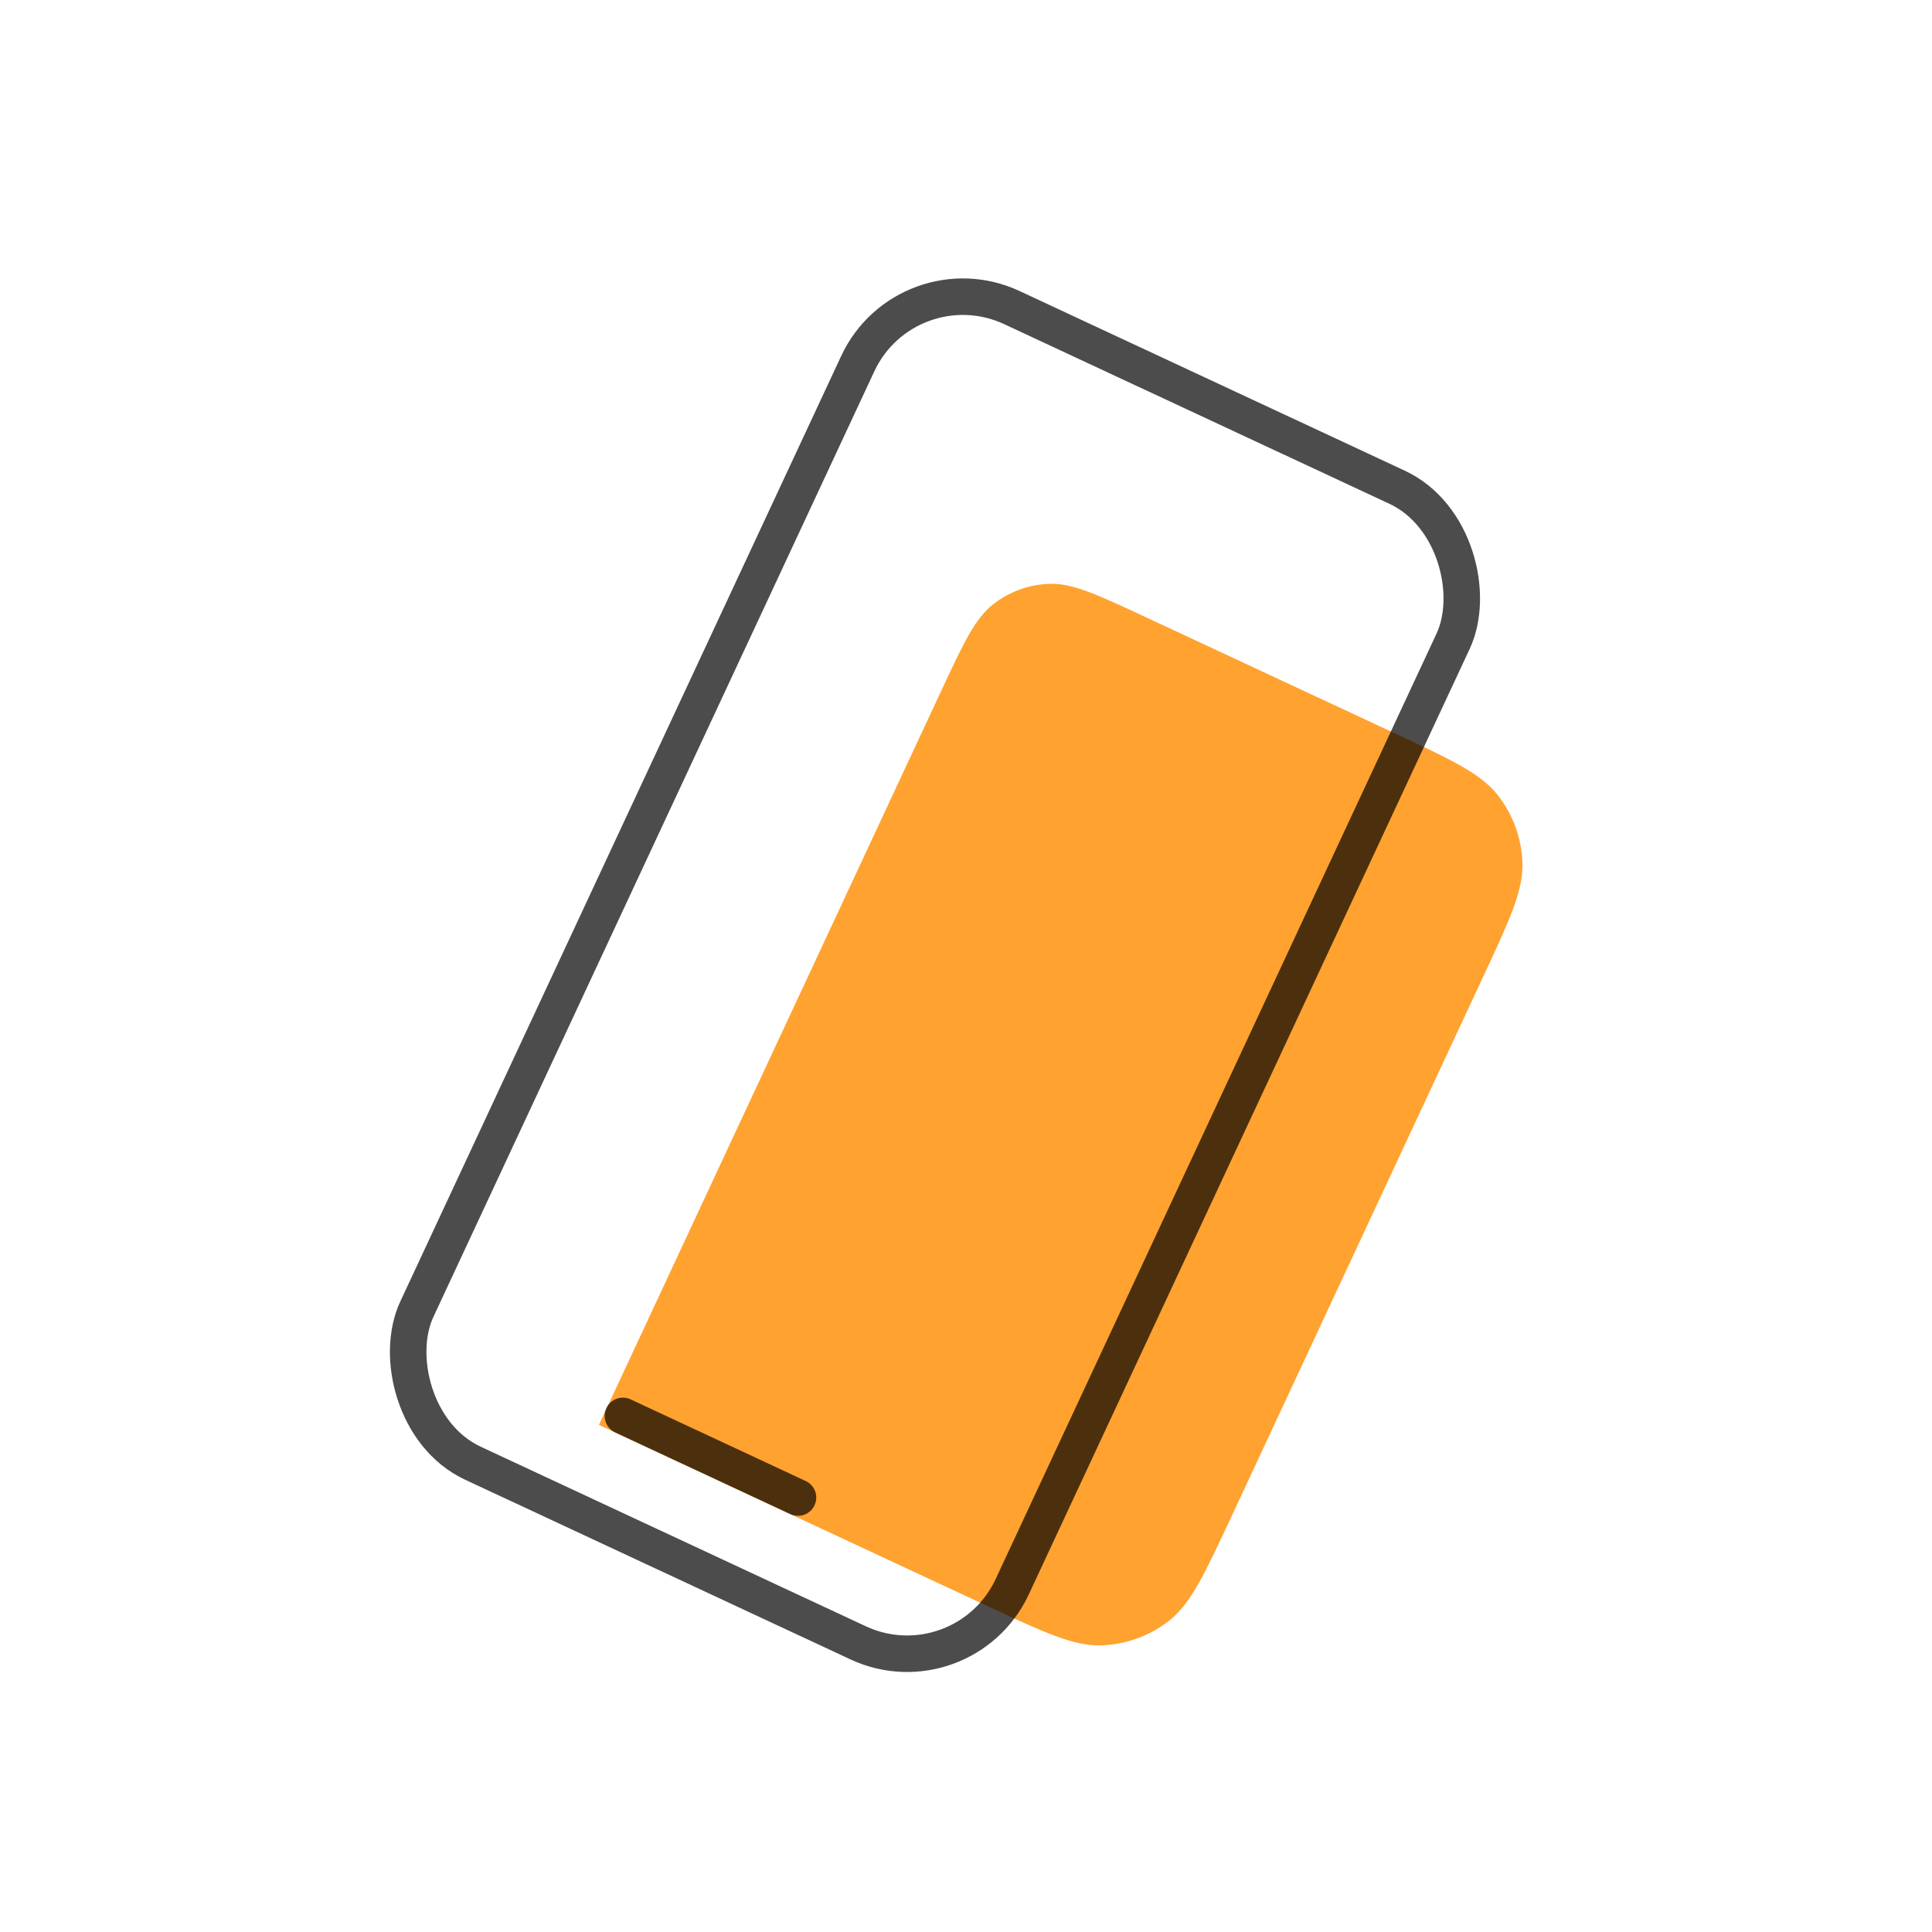 <svg width="200" height="200" viewBox="0 0 200 200" fill="none" xmlns="http://www.w3.org/2000/svg">
<rect width="200" height="200" fill="black" fill-opacity="0"/>
<rect width="200" height="200" fill="black" fill-opacity="0"/>
<rect width="123.475" height="148.98" fill="black" fill-opacity="0" transform="translate(38.081 26.158)"/>
<path d="M97.376 71.643C99.743 66.567 100.926 64.029 102.818 62.551C104.482 61.251 106.515 60.511 108.626 60.438C111.025 60.354 113.563 61.537 118.639 63.904L144.155 75.803C150.246 78.643 153.292 80.063 155.065 82.333C156.626 84.33 157.514 86.77 157.602 89.302C157.703 92.182 156.282 95.227 153.442 101.318L127.533 156.88C124.693 162.971 123.273 166.017 121.003 167.79C119.006 169.35 116.566 170.238 114.033 170.327C111.154 170.427 108.109 169.007 102.018 166.167L62 147.506L97.376 71.643Z" fill="#FFA230"/>
<g opacity="0.7">
<rect width="68" height="132.672" fill="black" fill-opacity="0" transform="translate(94.151 26.158) rotate(25)"/>
<rect x="93.867" y="26.768" width="68" height="132" rx="12" transform="rotate(25 93.867 26.768)" stroke="black" stroke-width="3.78"/>
<path d="M64.482 146.574L82.608 155.026" stroke="black" stroke-width="3.78" stroke-linecap="round"/>
</g>
</svg>
